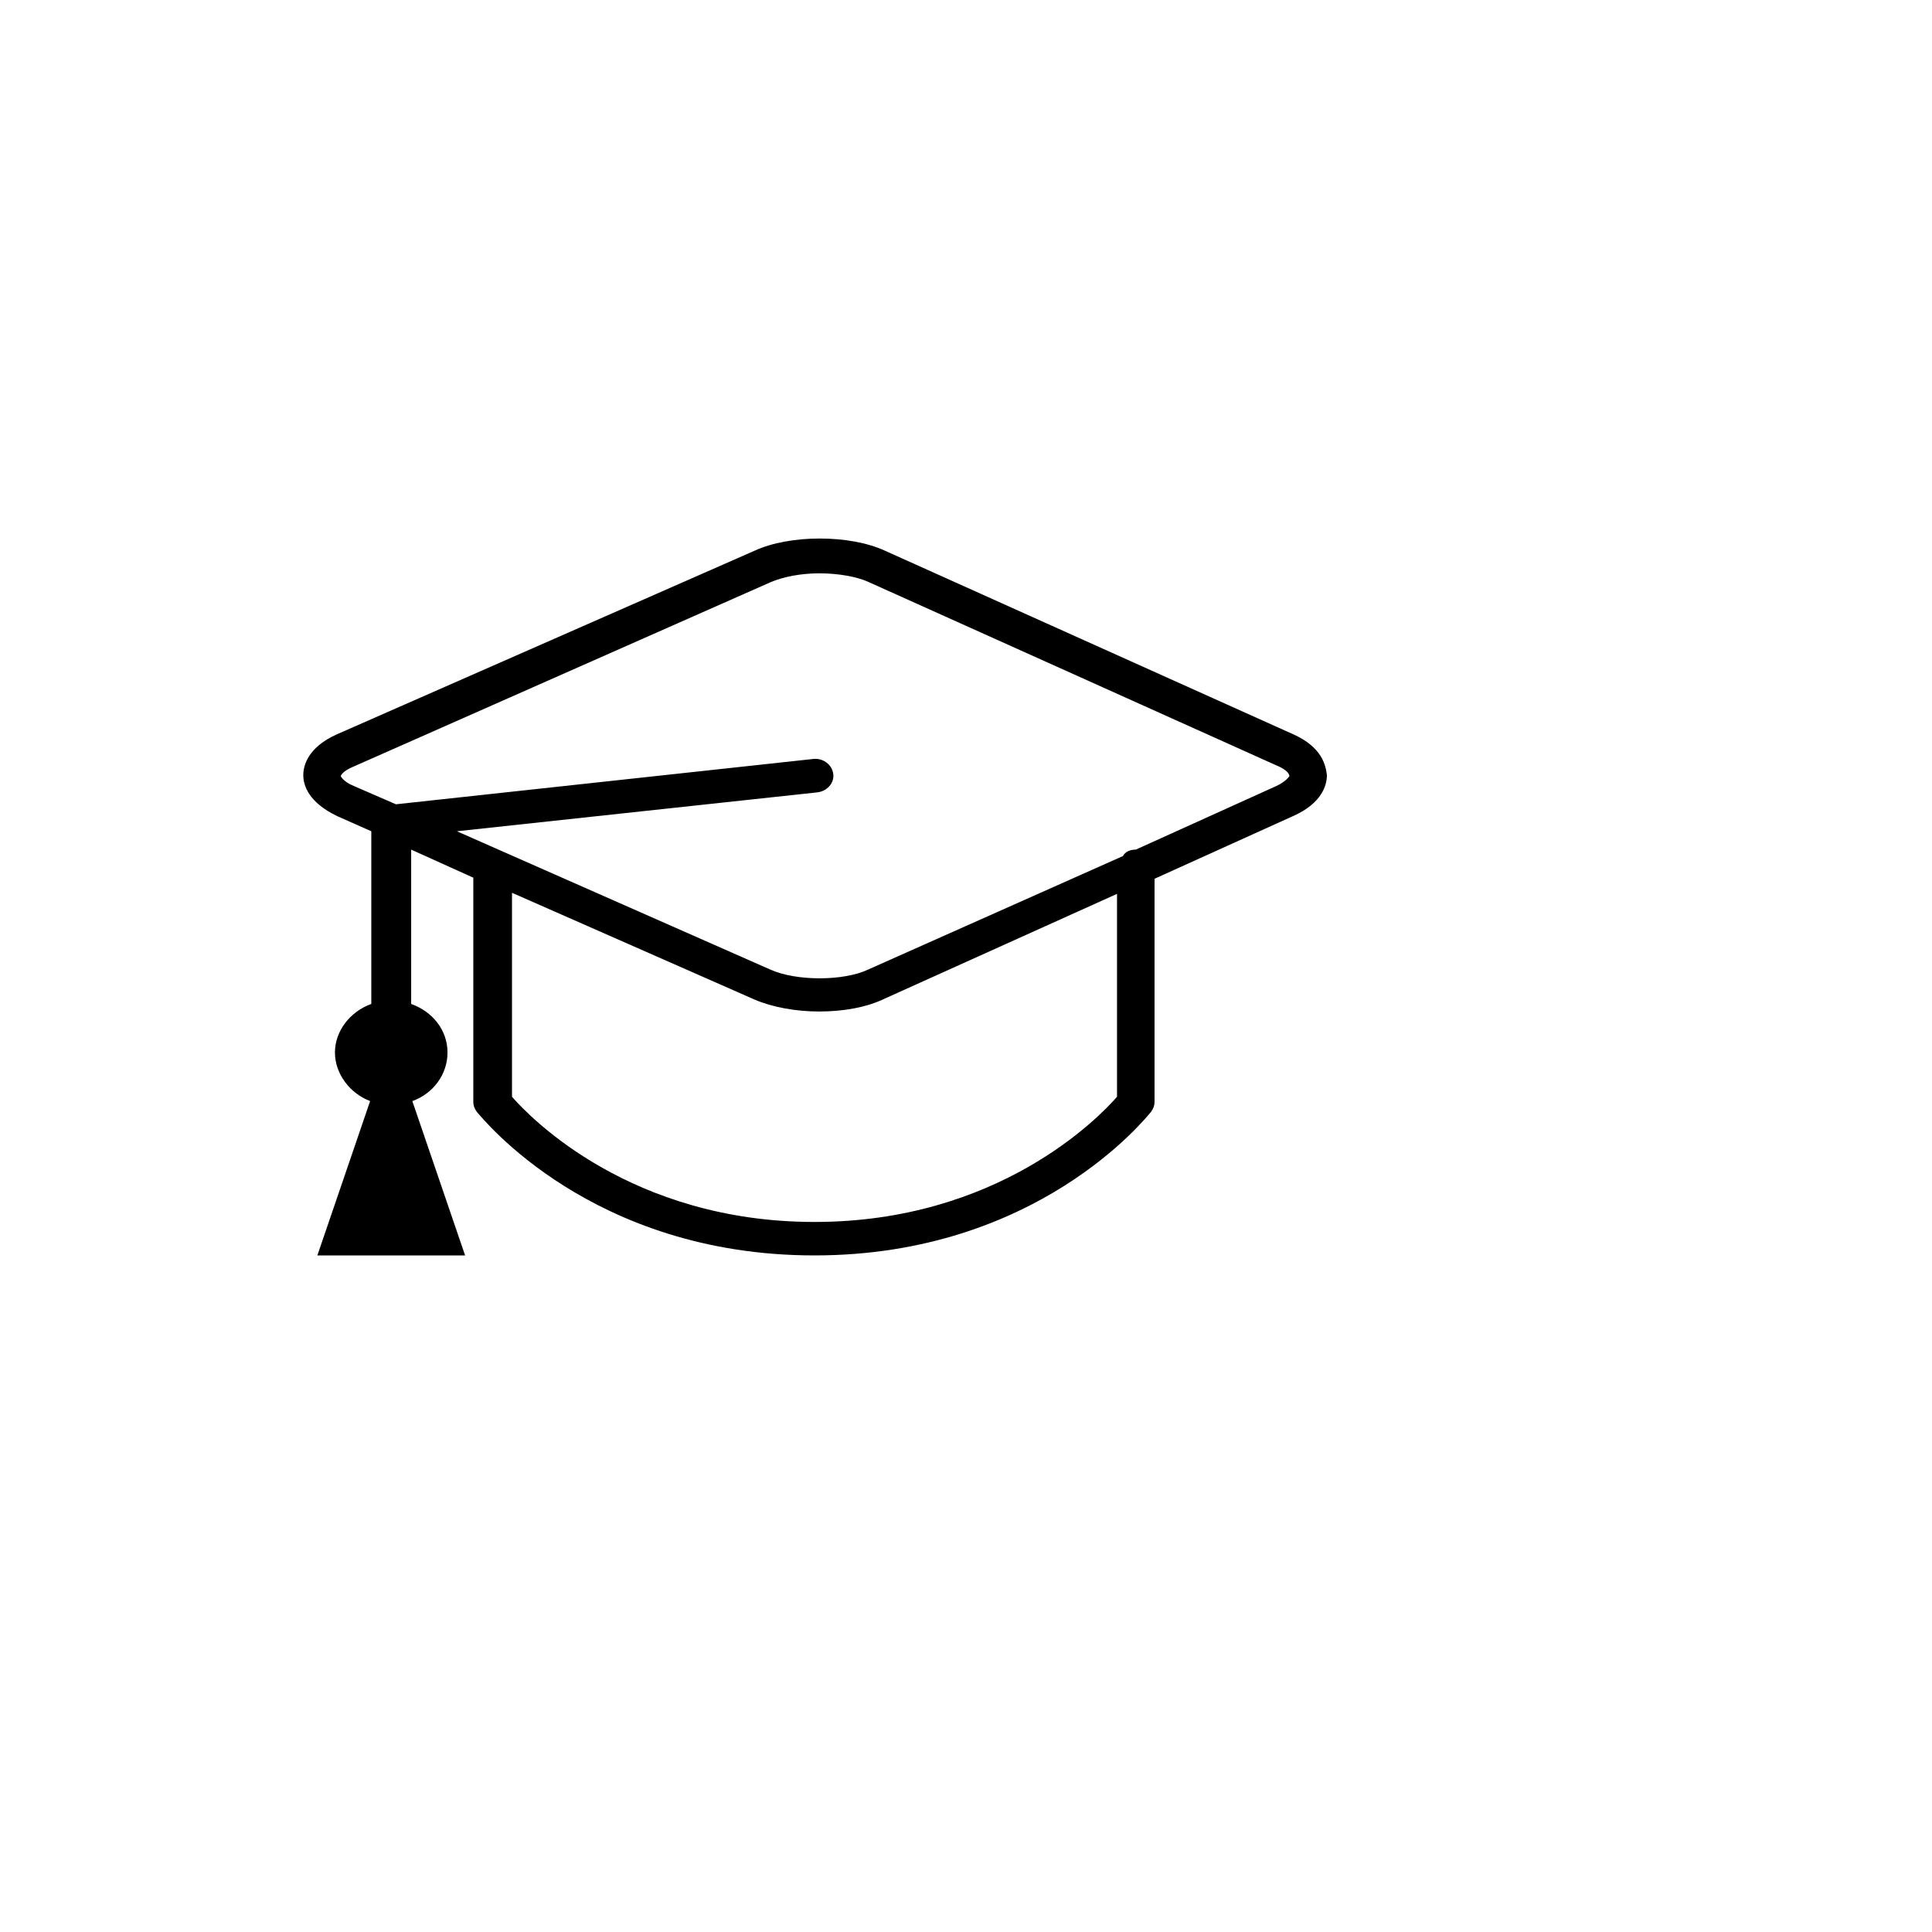 <?xml version="1.0" encoding="UTF-8" standalone="no"?>
<!DOCTYPE svg PUBLIC "-//W3C//DTD SVG 1.1//EN" "http://www.w3.org/Graphics/SVG/1.1/DTD/svg11.dtd">
<svg width="100%" height="100%" viewBox="0 0 58 58" version="1.1" xmlns="http://www.w3.org/2000/svg" xmlns:xlink="http://www.w3.org/1999/xlink" xml:space="preserve" xmlns:serif="http://www.serif.com/" style="fill-rule:evenodd;clip-rule:evenodd;stroke-linejoin:round;stroke-miterlimit:2;">
    <g transform="matrix(0.088,0,0,0.081,9.105,12.785)">
        <g>
            <path d="M337.6,114.25L198.4,46.25C186.4,40.25 166,40.25 154,46.25L11.6,114.25C1.6,119.05 0,125.85 0,129.45C0,133.05 1.6,139.45 11.6,144.65L23.2,150.25L23.2,214.25C16,217.05 10.8,224.25 10.8,232.25C10.8,240.25 16,247.45 22.8,250.25L4.8,307.45L55.2,307.45L37.2,250.25C44.4,247.45 49.2,240.25 49.2,232.25C49.2,223.85 44,217.05 36.8,214.25L36.8,157.05L58,167.45L58,250.65C58,251.85 58.4,253.05 59.2,254.25C61.2,256.65 98.4,307.45 174.4,307.45C250.4,307.45 287.6,256.25 289.2,254.25C290,253.05 290.4,251.85 290.4,250.65L290.4,167.85L337.6,144.65C347.6,139.85 349.2,133.05 349.2,129.45C348.8,125.85 347.6,119.05 337.6,114.25ZM277.6,248.65C271.2,256.65 236.8,295.05 174.4,295.05C112,295.05 77.6,256.65 71.2,248.65L71.2,173.05L154,212.65C160,215.45 168,217.05 176,217.05C184.4,217.05 192.4,215.45 198.4,212.25L277.6,173.45L277.6,248.65ZM332,133.45L284,157.05C282,157.05 280.4,157.85 279.6,159.45L192.8,201.45C184.4,205.85 168,205.85 159.2,201.45L52.4,150.25L175.2,135.85C178.8,135.45 181.2,132.25 180.8,129.05C180.4,125.45 177.2,123.05 174,123.45L31.6,140.25L17.2,133.45C13.6,131.85 12.8,129.85 12.8,129.85C12.8,129.45 13.6,127.85 17.2,126.25L159.6,57.85C164,55.85 170,54.65 176,54.65C182.4,54.65 188.8,55.85 192.8,57.85L332,125.85C335.6,127.45 336.4,129.05 336.4,129.85C336.4,129.85 335.2,131.85 332,133.45Z" style="fill-rule:nonzero;"/>
        </g>
    </g>
</svg>
